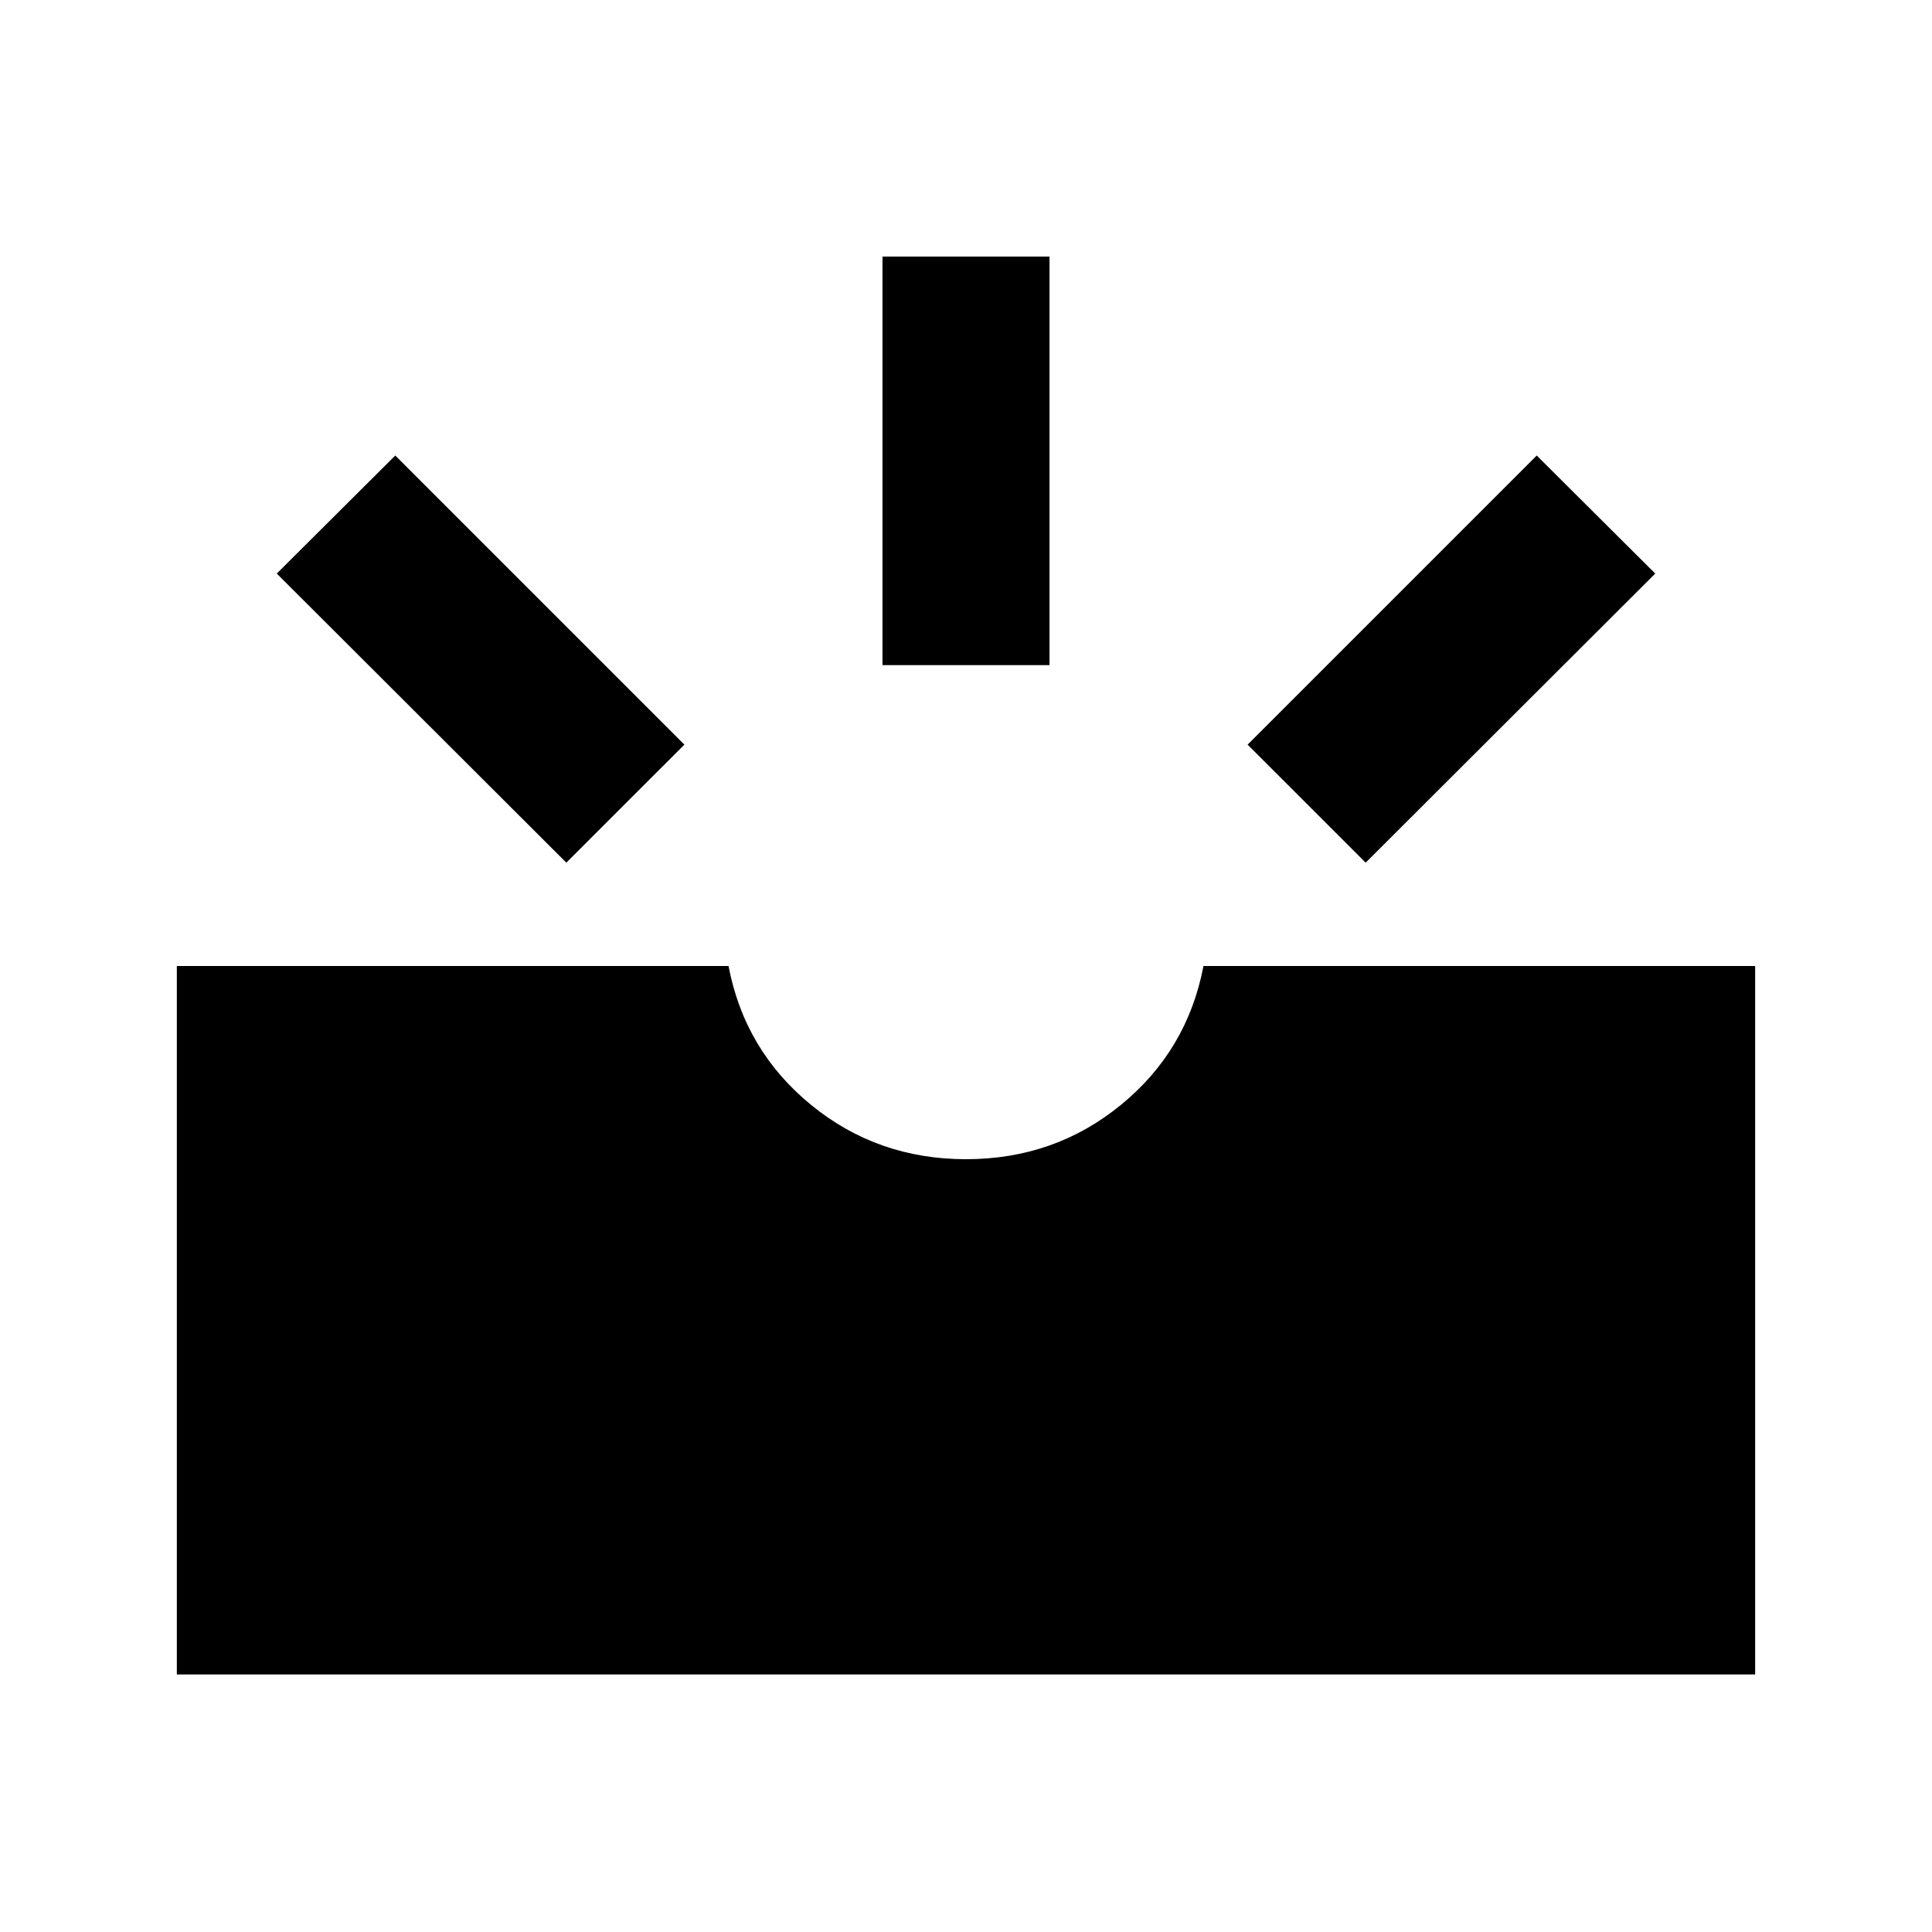 <svg xmlns="http://www.w3.org/2000/svg" height="20" viewBox="0 -960 960 960" width="20"><path d="M87.87-127.98V-480H362q8 42 41 69t77 27q44 0 77-27t41-69h274.13v352.02H87.87Zm590.72-403.37L619.93-590l143.66-143.65L822.48-675 678.59-531.35Zm-397.18 0L137.52-675l58.89-58.65L340.07-590l-58.66 58.65ZM438.5-629.5v-203h83v203h-83Z"/></svg>